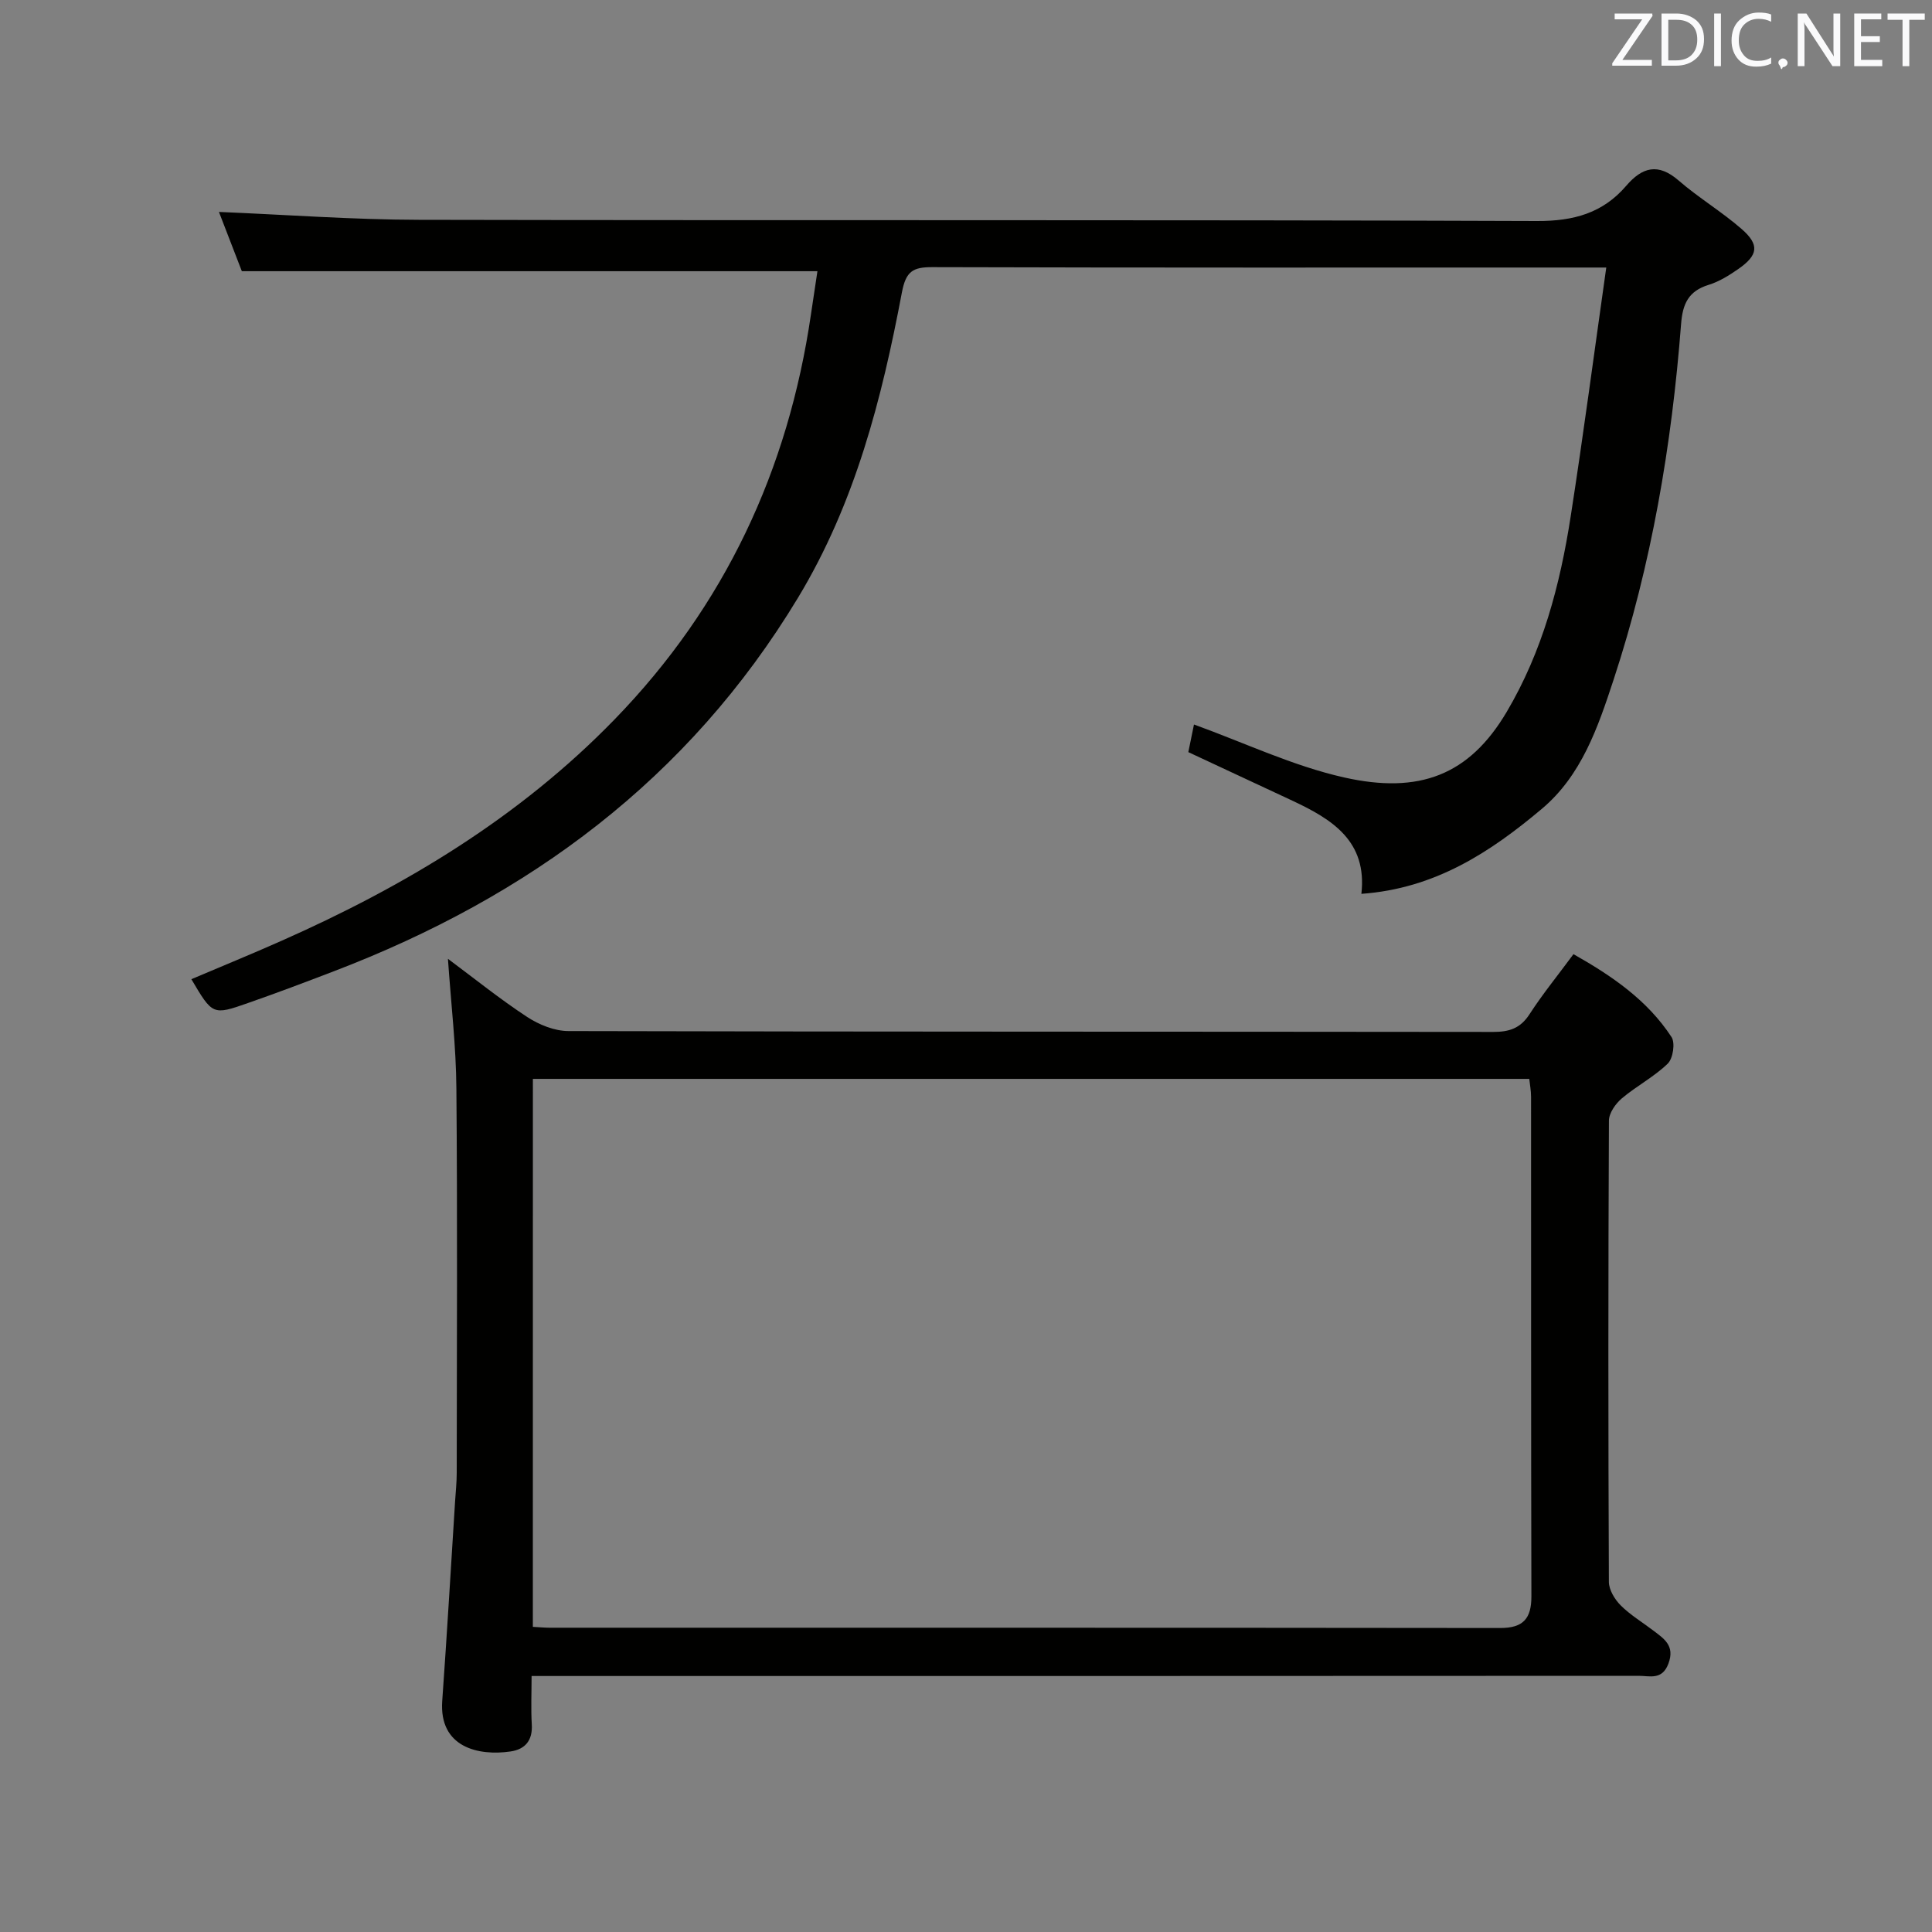<svg enable-background="new 0 0 400 400" viewBox="0 0 400 400" xmlns="http://www.w3.org/2000/svg"><rect x="0" y="0" width="400" height="400" fill="#808080" stroke="none"/><path d="m92.74 198.51c5.43 4.04 10.73 8.32 16.4 12.04 2.46 1.61 5.68 2.92 8.56 2.92 63.82.16 127.65.1 191.47.18 3.3 0 5.61-.74 7.49-3.65 2.7-4.17 5.86-8.05 9.11-12.45 7.95 4.49 15.29 9.5 20.3 17.16.8 1.22.31 4.45-.79 5.51-2.83 2.74-6.47 4.63-9.5 7.19-1.3 1.1-2.66 3.04-2.67 4.61-.15 31.83-.15 63.66-.01 95.49.01 1.65 1.21 3.63 2.45 4.87 1.98 1.98 4.46 3.47 6.71 5.18 2.26 1.72 4.56 3.15 3.17 6.87-1.31 3.51-3.92 2.52-6.21 2.53-69.16.04-138.31.04-207.47.04-6.98 0-13.97 0-21.69 0 0 3.51-.15 6.78.04 10.03.2 3.3-1.36 5.14-4.38 5.59-6.57.97-14.86-.78-14.16-10.48.98-13.75 1.79-27.52 2.66-41.28.13-1.99.34-3.98.34-5.96.02-26.5.16-52.99-.07-79.49-.06-8.75-1.1-17.5-1.75-26.9zm17.58 138.31c1.44.08 2.42.18 3.41.18 65.62.01 131.25-.02 196.87.06 4.73.01 6.47-1.91 6.46-6.56-.09-34.48-.05-68.95-.07-103.43 0-1.26-.25-2.52-.37-3.7-68.94 0-137.49 0-206.29 0-.01 37.84-.01 75.4-.01 113.45z" fill="#010100"/><path d="m169.24 56.15c-39.94 0-79.2 0-119.17 0-1.41-3.66-3.16-8.19-4.74-12.27 13.9.57 27.65 1.6 41.4 1.63 77.16.16 154.33-.04 231.49.25 7.59.03 13.62-1.64 18.47-7.29 3.33-3.88 6.61-4.78 10.86-1.09 4.13 3.58 8.9 6.43 13.02 10.02 3.77 3.28 3.45 5.43-.68 8.3-1.9 1.32-3.96 2.61-6.15 3.28-4.16 1.29-5.37 3.91-5.69 8.11-1.93 25.07-6.11 49.74-13.99 73.69-3.24 9.84-6.62 19.78-14.86 26.7-10.63 8.94-22.09 16.5-37.34 17.58 1.24-10.92-6.06-15.43-14.23-19.26-7.07-3.31-14.15-6.6-21.6-10.08.4-1.93.81-3.97 1.17-5.72 10.43 3.77 20.48 8.58 31.07 10.96 15.55 3.5 25.91-.44 33.67-13.56 7.42-12.54 11.05-26.29 13.25-40.46 2.62-16.85 4.85-33.77 7.37-51.55-3.01 0-4.78 0-6.54 0-44.33 0-88.66.05-133-.08-4.03-.01-5.46.86-6.29 5.23-4.17 22.05-9.65 43.58-21.52 63.23-22.71 37.59-55.74 61.89-96.09 77.32-5.9 2.26-11.8 4.49-17.76 6.57-7.32 2.57-7.35 2.5-11.74-4.93 6.26-2.66 12.51-5.21 18.67-7.95 25.61-11.34 49.27-25.56 68.97-45.85 22.82-23.5 35.93-51.62 40.64-83.85.45-2.9.88-5.83 1.34-8.93z" fill="#010100"/><g fill="#fafafb"><path d="m342.2 3.2-6.3 9.2h6.1v1.2h-8.2v-.5l6.2-9.1h-5.7v-1.2h7.8v.4z"/><path d="m344 13.7v-10.9h3.1c1.6 0 3 .5 4.1 1.4 1.1 1 1.6 2.2 1.6 3.9s-.5 3-1.6 4-2.5 1.5-4.2 1.5h-3zm1.4-9.6v8.4h1.6c1.4 0 2.5-.4 3.2-1.1.8-.8 1.2-1.8 1.2-3.2s-.4-2.4-1.2-3.1-1.8-1-3.1-1z"/><path d="m356.3 2.8v10.9h-1.4v-10.9z"/><path d="m366.6 13.2c-.8.4-1.8.6-3 .6-1.6 0-2.8-.5-3.7-1.5s-1.4-2.3-1.4-3.9c0-1.7.5-3.2 1.6-4.2s2.4-1.6 4-1.6c1 0 1.9.1 2.6.4v1.5c-.8-.4-1.6-.6-2.6-.6-1.2 0-2.2.4-3 1.2s-1.1 1.9-1.1 3.3c0 1.3.4 2.3 1.1 3.1s1.6 1.1 2.8 1.1c1.1 0 2-.2 2.8-.7v1.3z"/><path d="m368.2 13c0-.3.1-.5.3-.6.2-.2.4-.3.6-.3.3 0 .5.1.7.3s.3.4.3.6-.1.5-.3.6c-.2.2-.4.3-.7.3-.3 1-.5-.1-.6-.3-.2-.2-.3-.4-.3-.6z"/><path d="m381.1 13.7h-1.7l-5.5-8.4c-.2-.2-.3-.5-.4-.7 0 .2.1.8.1 1.5v7.6h-1.4v-10.9h1.8l5.3 8.3c.3.4.4.6.4.8 0-.3-.1-.8-.1-1.6v-7.5h1.4v10.9z"/><path d="m389.7 13.7h-5.8v-10.9h5.6v1.2h-4.2v3.5h3.9v1.2h-3.9v3.7h4.4z"/><path d="m398.4 4.1h-3.1v9.6h-1.4v-9.6h-3.1v-1.3h7.7v1.3z"/></g></svg>